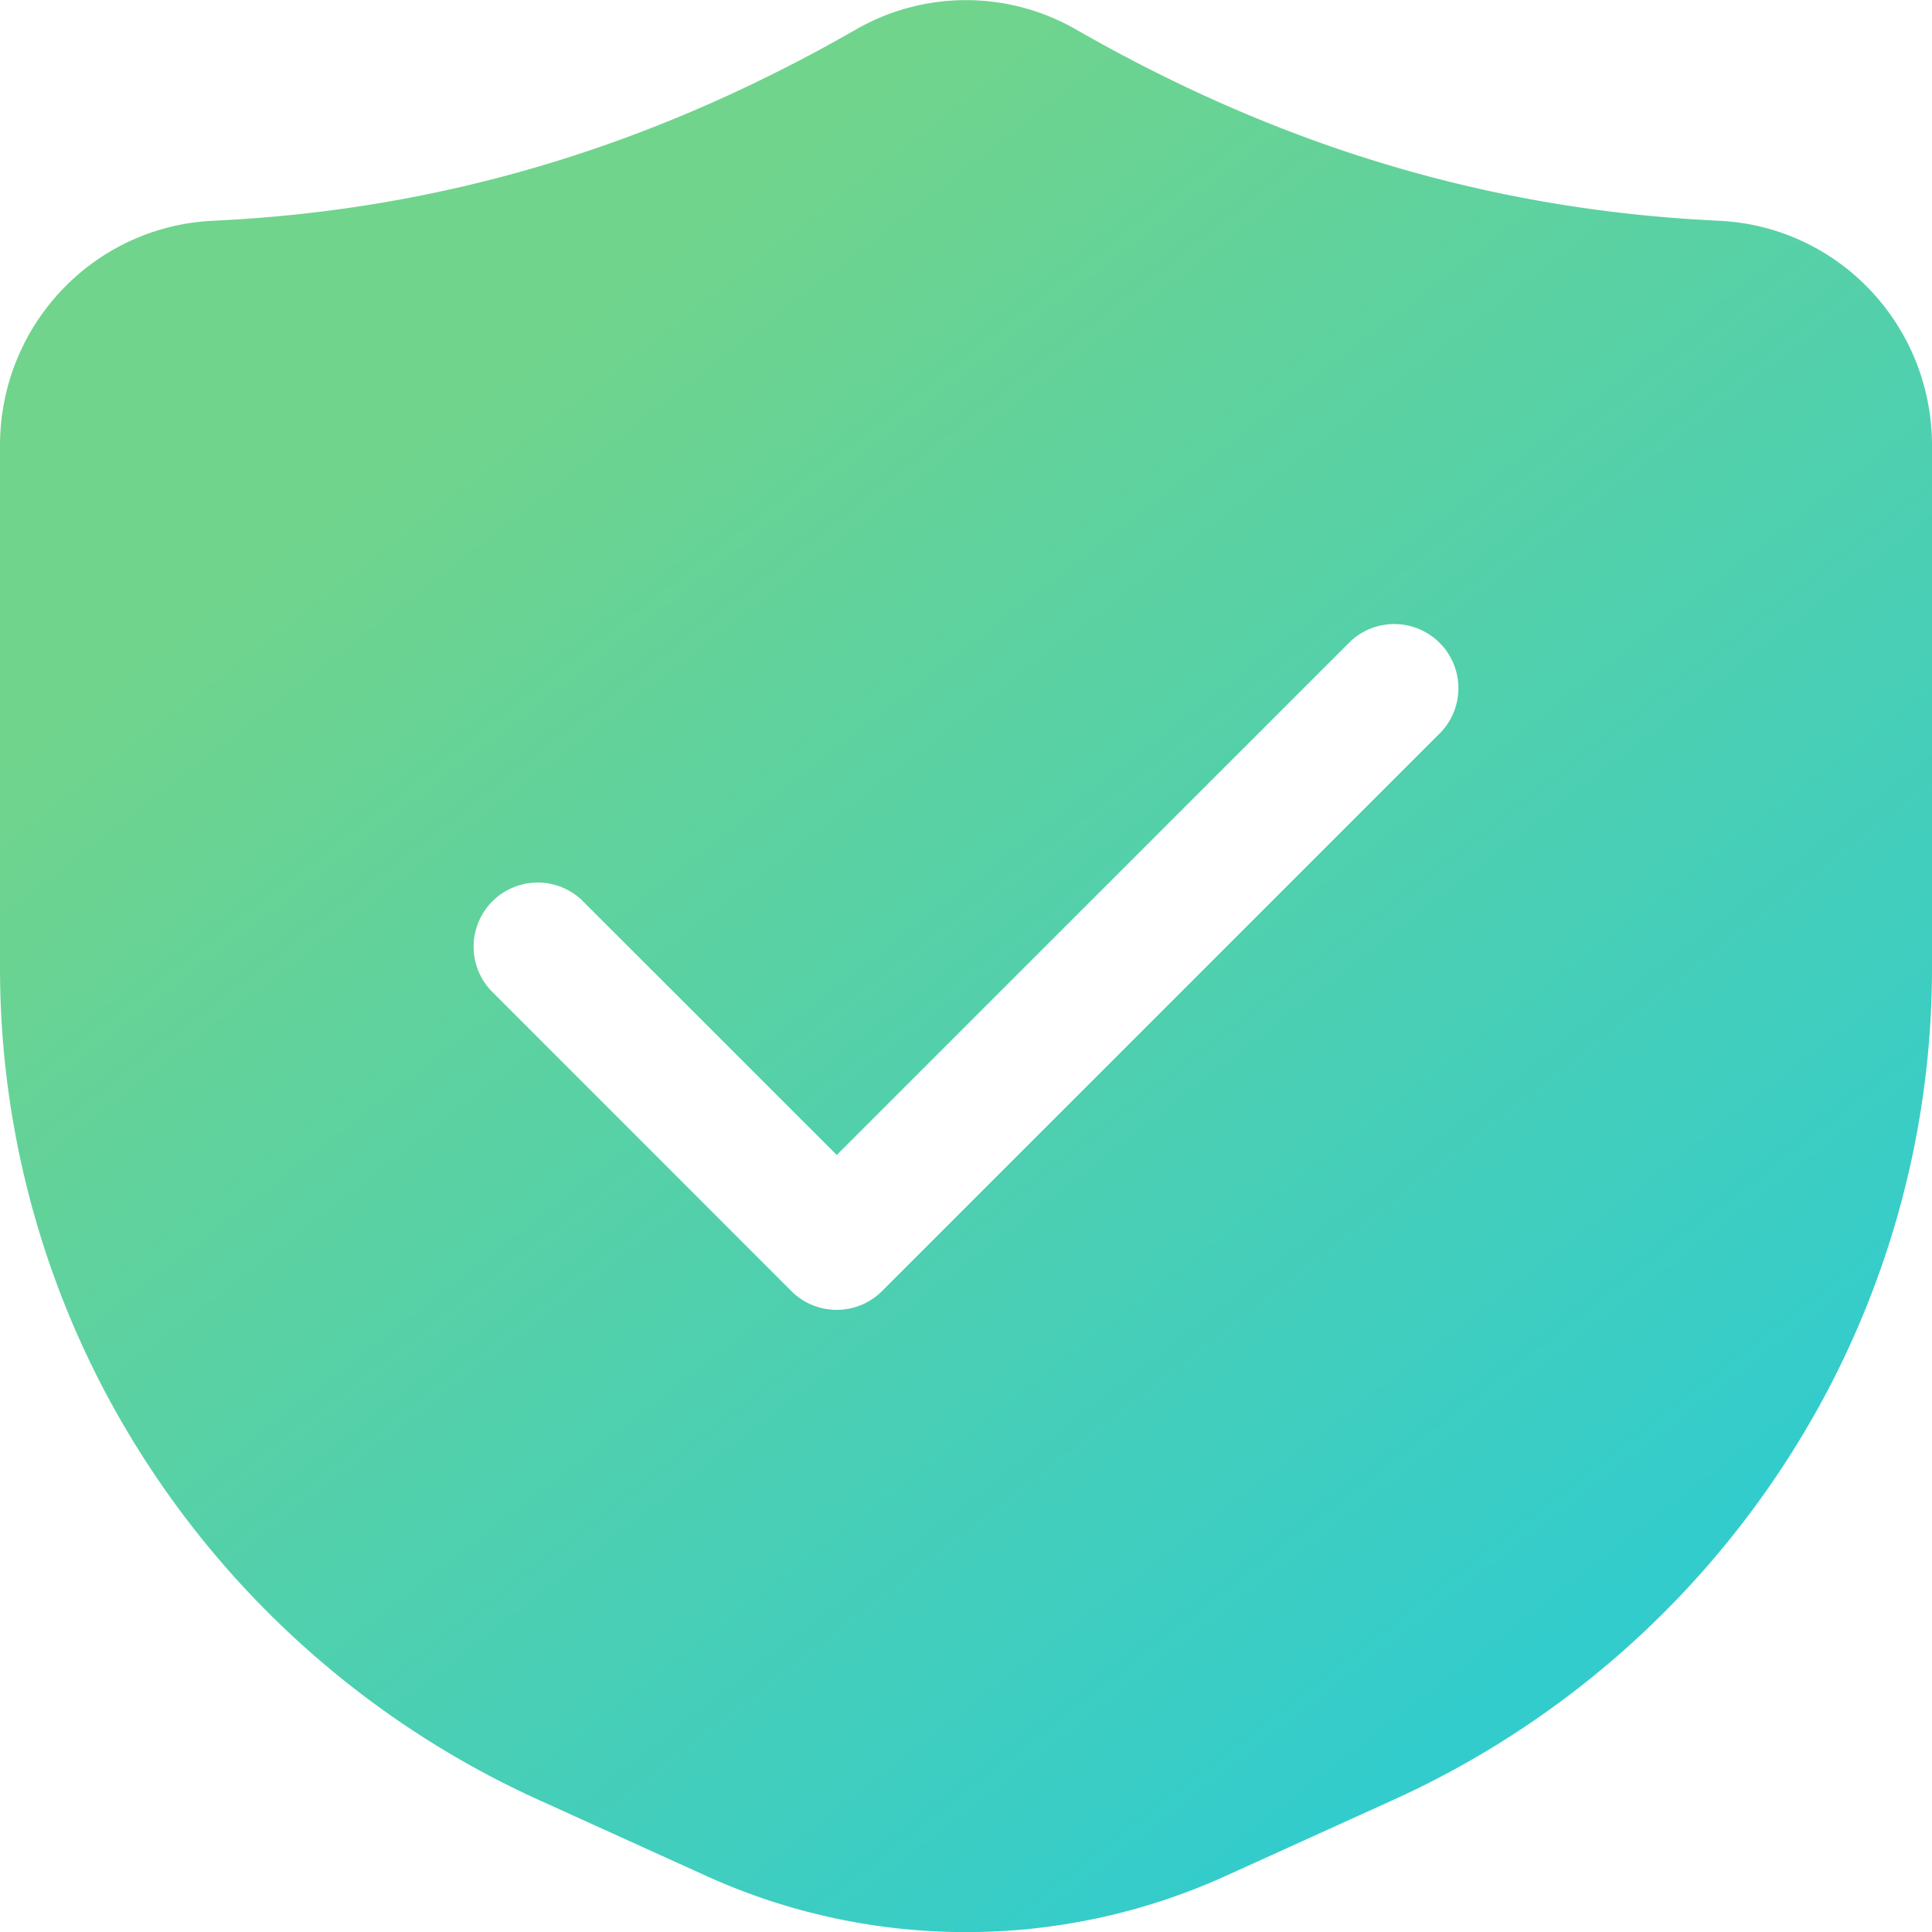 <svg xmlns="http://www.w3.org/2000/svg" xmlns:xlink="http://www.w3.org/1999/xlink" viewBox="0 0 1024 1024"><defs><linearGradient id="a" x1="304.34" y1="168.31" x2="840.21" y2="860.01" gradientUnits="userSpaceOnUse"><stop offset="0" stop-color="#70d48c"/><stop offset="1" stop-color="#3cc"/></linearGradient></defs><path d="M910.92,117C790.83,111.38,679.34,78.19,570.08,15.49a117.09,117.09,0,0,0-116.16,0C344.66,78.19,233.17,111.38,113.08,117,49.67,119.92,0,172.31,0,236.23V513A480.87,480.87,0,0,0,77.79,775.29,488.18,488.18,0,0,0,286.3,954.34l88.17,40a333.07,333.07,0,0,0,275.06,0l88.17-40A488.18,488.18,0,0,0,946.21,775.29,480.87,480.87,0,0,0,1024,513V236.23C1024,172.31,974.33,119.92,910.92,117ZM764,387.79l-296.5,296.5a34,34,0,0,1-48.08,0L260,524.79A34,34,0,0,1,308,476.71L443.5,612.17,716,339.71A34,34,0,0,1,764,387.79Z" style="fill:url(#a)"/></svg>